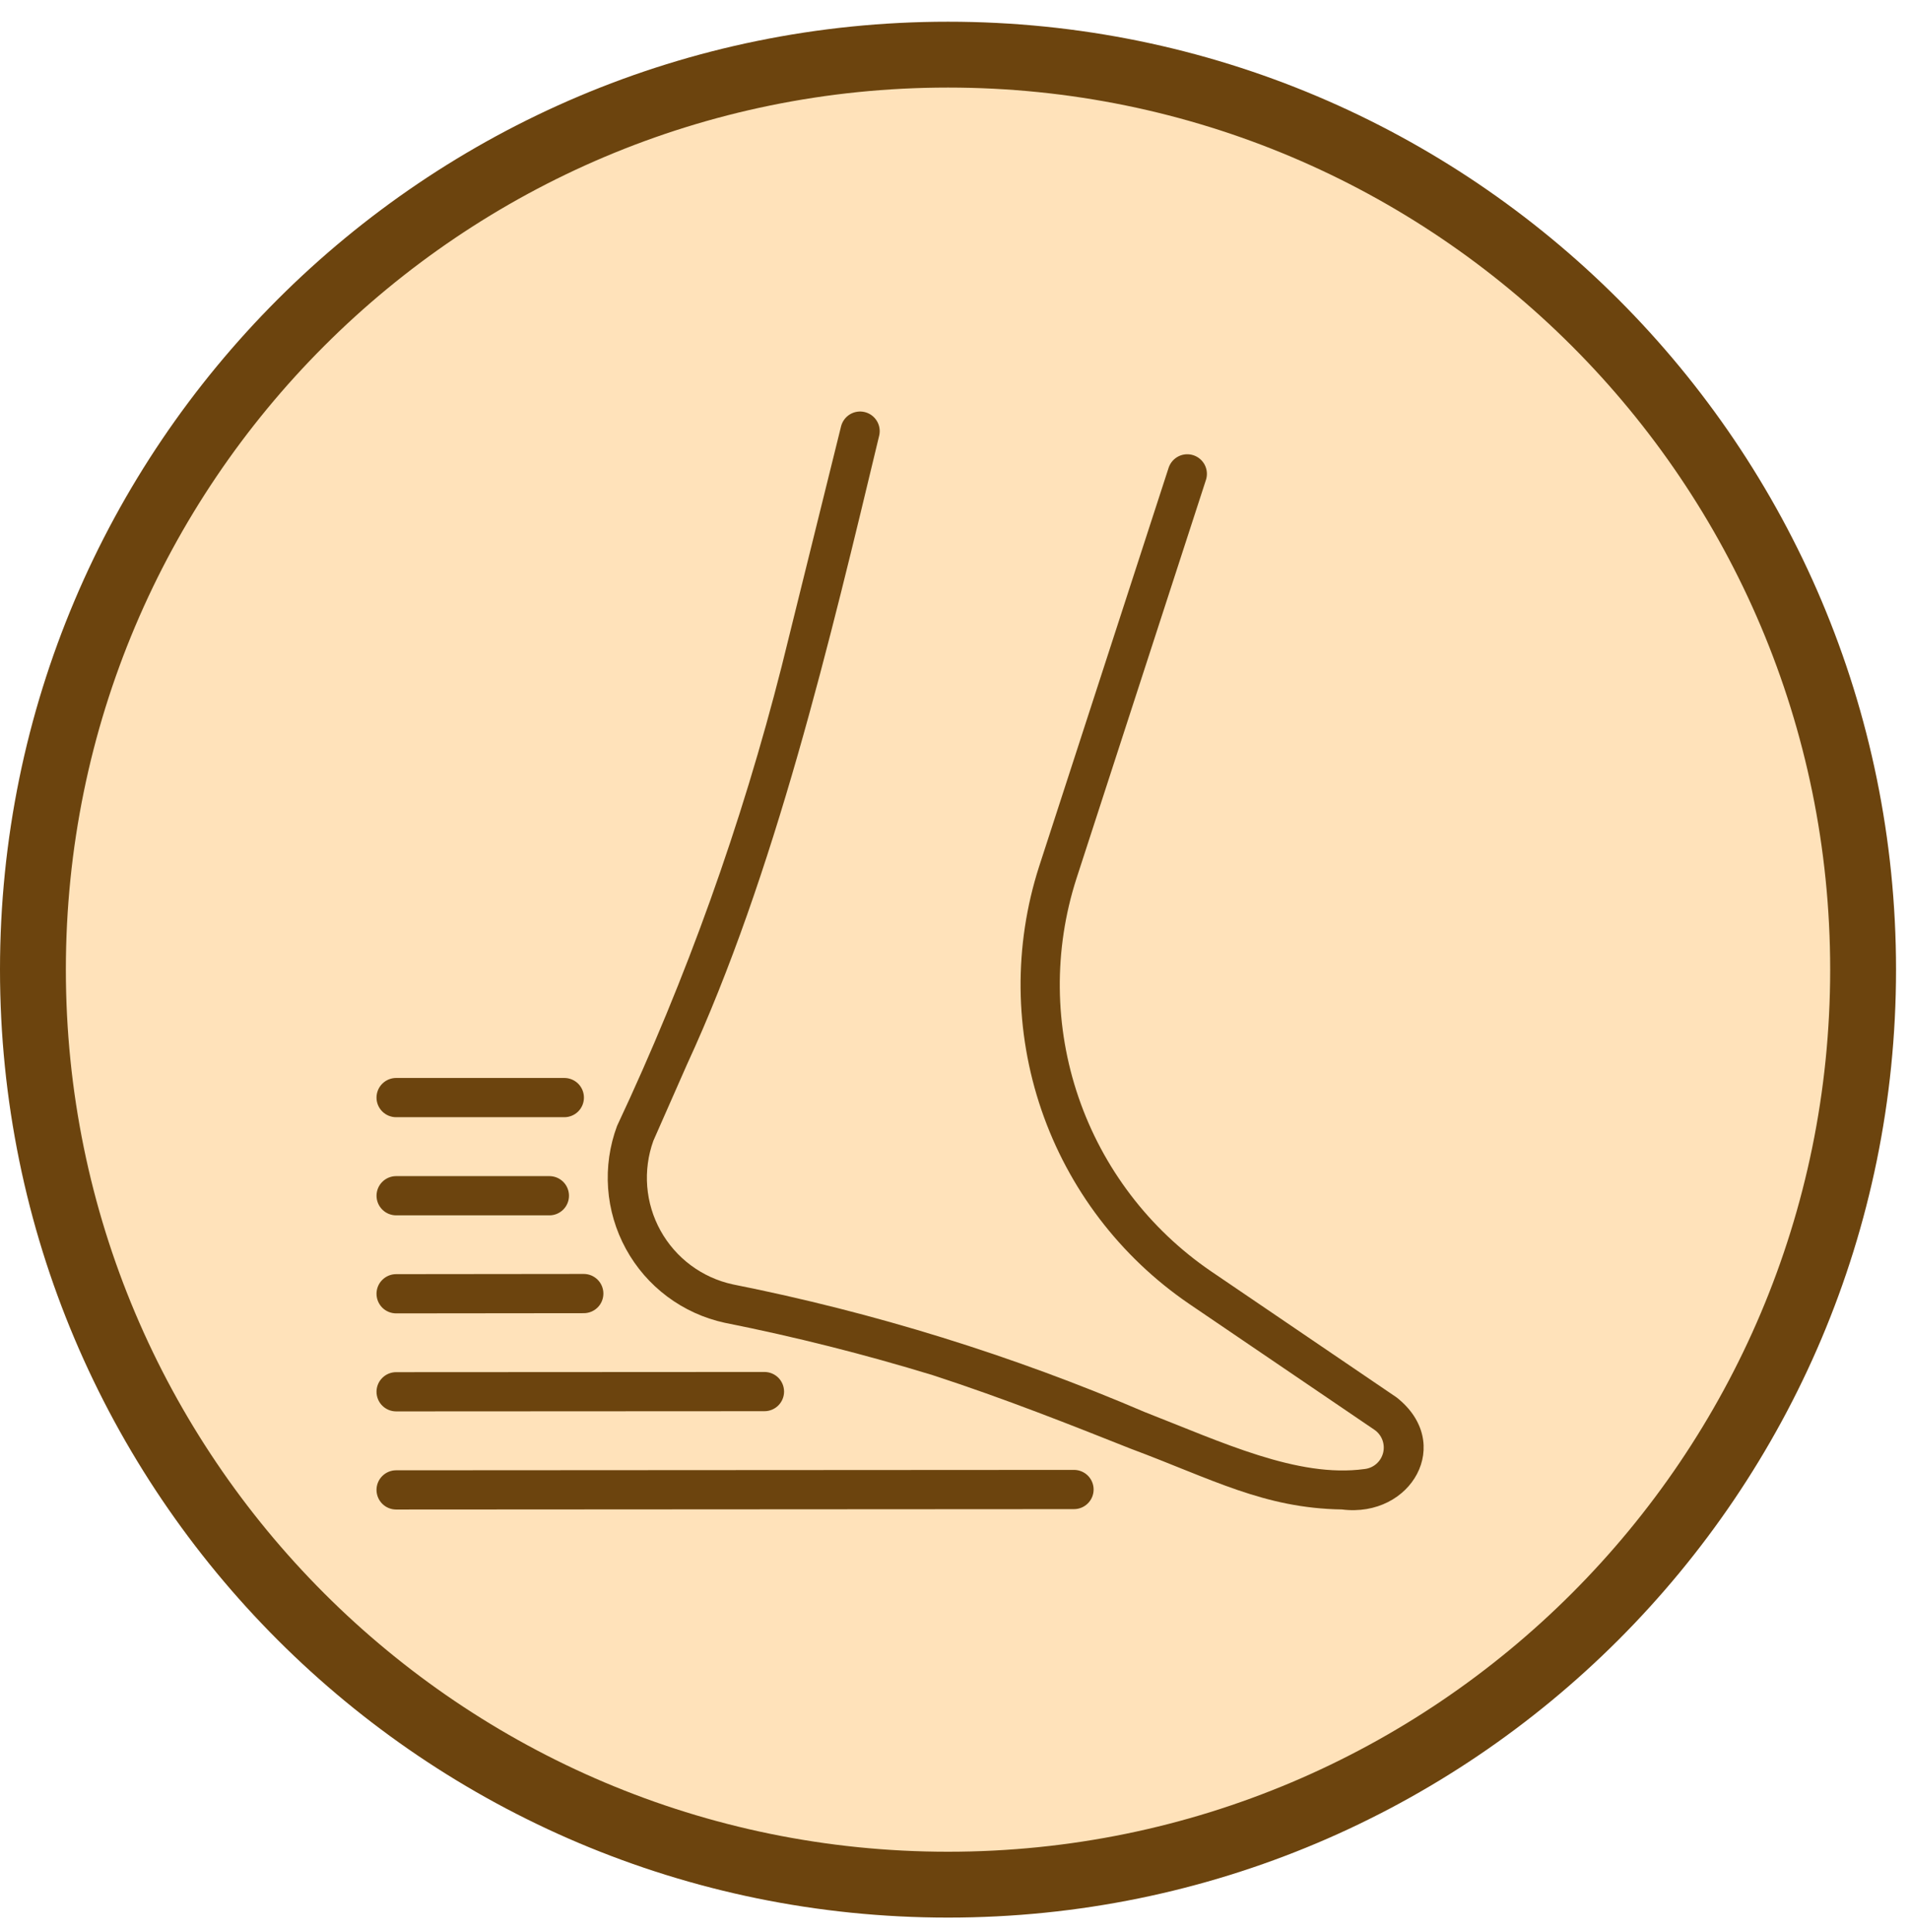 <svg width="87" height="88" viewBox="0 0 87 88" fill="none" xmlns="http://www.w3.org/2000/svg">
<path d="M84.864 44.171C84.864 67.191 66.202 85.853 43.182 85.853C20.162 85.853 1.5 67.191 1.5 44.171C1.5 21.151 20.162 2.489 43.182 2.489C66.202 2.489 84.864 21.151 84.864 44.171Z" fill="#FFE2BA" stroke="#6C440E" stroke-width="3"/>
<path d="M63.613 63.656L55.16 57.91C52.347 55.988 50.231 53.209 49.127 49.986C48.022 46.764 47.988 43.271 49.03 40.028L54.936 21.845C55.004 21.621 54.981 21.38 54.873 21.172C54.764 20.965 54.579 20.809 54.357 20.737C54.135 20.665 53.893 20.682 53.683 20.786C53.474 20.89 53.314 21.072 53.236 21.292L47.33 39.475C46.17 43.087 46.208 46.977 47.438 50.565C48.668 54.153 51.024 57.248 54.155 59.389L62.605 65.132C62.771 65.246 62.897 65.408 62.968 65.597C63.038 65.785 63.049 65.99 63 66.185C62.95 66.38 62.842 66.555 62.69 66.686C62.538 66.818 62.349 66.899 62.149 66.92C59.108 67.335 55.655 65.693 52.161 64.332C46.12 61.743 39.826 59.791 33.38 58.508C32.688 58.358 32.037 58.062 31.469 57.64C30.901 57.218 30.43 56.679 30.087 56.06C29.744 55.441 29.538 54.755 29.481 54.05C29.425 53.344 29.52 52.635 29.759 51.969L31.287 48.502C35.296 39.815 37.812 29.147 40.049 19.835C40.1 19.607 40.06 19.368 39.937 19.17C39.814 18.971 39.618 18.828 39.392 18.772C39.165 18.716 38.925 18.751 38.724 18.869C38.523 18.988 38.376 19.18 38.314 19.406L35.608 30.342C33.78 37.548 31.268 44.562 28.107 51.29C27.768 52.198 27.63 53.169 27.699 54.136C27.769 55.102 28.046 56.043 28.511 56.893C28.976 57.744 29.618 58.484 30.395 59.065C31.171 59.645 32.063 60.052 33.011 60.257C36.208 60.894 39.371 61.691 42.489 62.645C45.775 63.716 48.818 64.926 51.502 65.993C55.208 67.375 57.57 68.706 61.122 68.761C64.294 69.163 66.255 65.733 63.613 63.656Z" fill="#6C440E"/>
<path d="M48.922 66.959L18.041 66.977C17.804 66.978 17.578 67.072 17.411 67.24C17.244 67.407 17.15 67.634 17.15 67.871C17.151 68.107 17.244 68.334 17.411 68.501C17.578 68.669 17.805 68.763 18.042 68.764L48.923 68.746C49.16 68.745 49.386 68.651 49.553 68.483C49.72 68.316 49.814 68.089 49.814 67.852C49.814 67.616 49.72 67.389 49.553 67.221C49.386 67.054 49.159 66.96 48.922 66.959Z" fill="#6C440E"/>
<path d="M18.042 64.294H18.043L34.823 64.285C35.06 64.284 35.286 64.19 35.453 64.022C35.62 63.855 35.714 63.628 35.714 63.391C35.713 63.155 35.62 62.928 35.453 62.76C35.285 62.593 35.059 62.499 34.822 62.498L18.041 62.507C17.804 62.508 17.578 62.602 17.411 62.77C17.244 62.937 17.15 63.164 17.15 63.401C17.151 63.637 17.244 63.864 17.411 64.031C17.578 64.199 17.805 64.293 18.042 64.294Z" fill="#6C440E"/>
<path d="M18.042 59.829H18.043L26.594 59.82C26.83 59.819 27.057 59.725 27.224 59.557C27.391 59.39 27.484 59.163 27.484 58.926C27.484 58.69 27.39 58.463 27.223 58.296C27.056 58.128 26.829 58.034 26.593 58.033L18.041 58.042C17.804 58.043 17.578 58.137 17.411 58.305C17.244 58.472 17.15 58.699 17.15 58.936C17.151 59.172 17.244 59.399 17.411 59.567C17.578 59.734 17.805 59.828 18.042 59.829Z" fill="#6C440E"/>
<path d="M18.042 55.363H25.021C25.139 55.364 25.255 55.341 25.364 55.296C25.473 55.251 25.571 55.185 25.655 55.102C25.738 55.02 25.804 54.921 25.849 54.812C25.894 54.704 25.917 54.587 25.917 54.47C25.917 54.352 25.894 54.236 25.849 54.127C25.804 54.019 25.738 53.92 25.655 53.837C25.571 53.754 25.473 53.688 25.364 53.643C25.255 53.599 25.139 53.576 25.021 53.576H18.042C17.806 53.577 17.579 53.671 17.412 53.839C17.245 54.006 17.151 54.233 17.151 54.47C17.151 54.706 17.245 54.933 17.412 55.1C17.579 55.268 17.806 55.362 18.042 55.363Z" fill="#6C440E"/>
<path d="M18.041 50.892H25.708C25.944 50.892 26.171 50.797 26.338 50.63C26.505 50.462 26.598 50.236 26.598 49.999C26.598 49.763 26.505 49.536 26.338 49.368C26.171 49.201 25.944 49.106 25.708 49.105H18.041C17.805 49.106 17.578 49.201 17.411 49.368C17.244 49.536 17.15 49.763 17.15 49.999C17.15 50.236 17.244 50.462 17.411 50.63C17.578 50.797 17.805 50.892 18.041 50.892Z" fill="#6C440E"/>
</svg>
